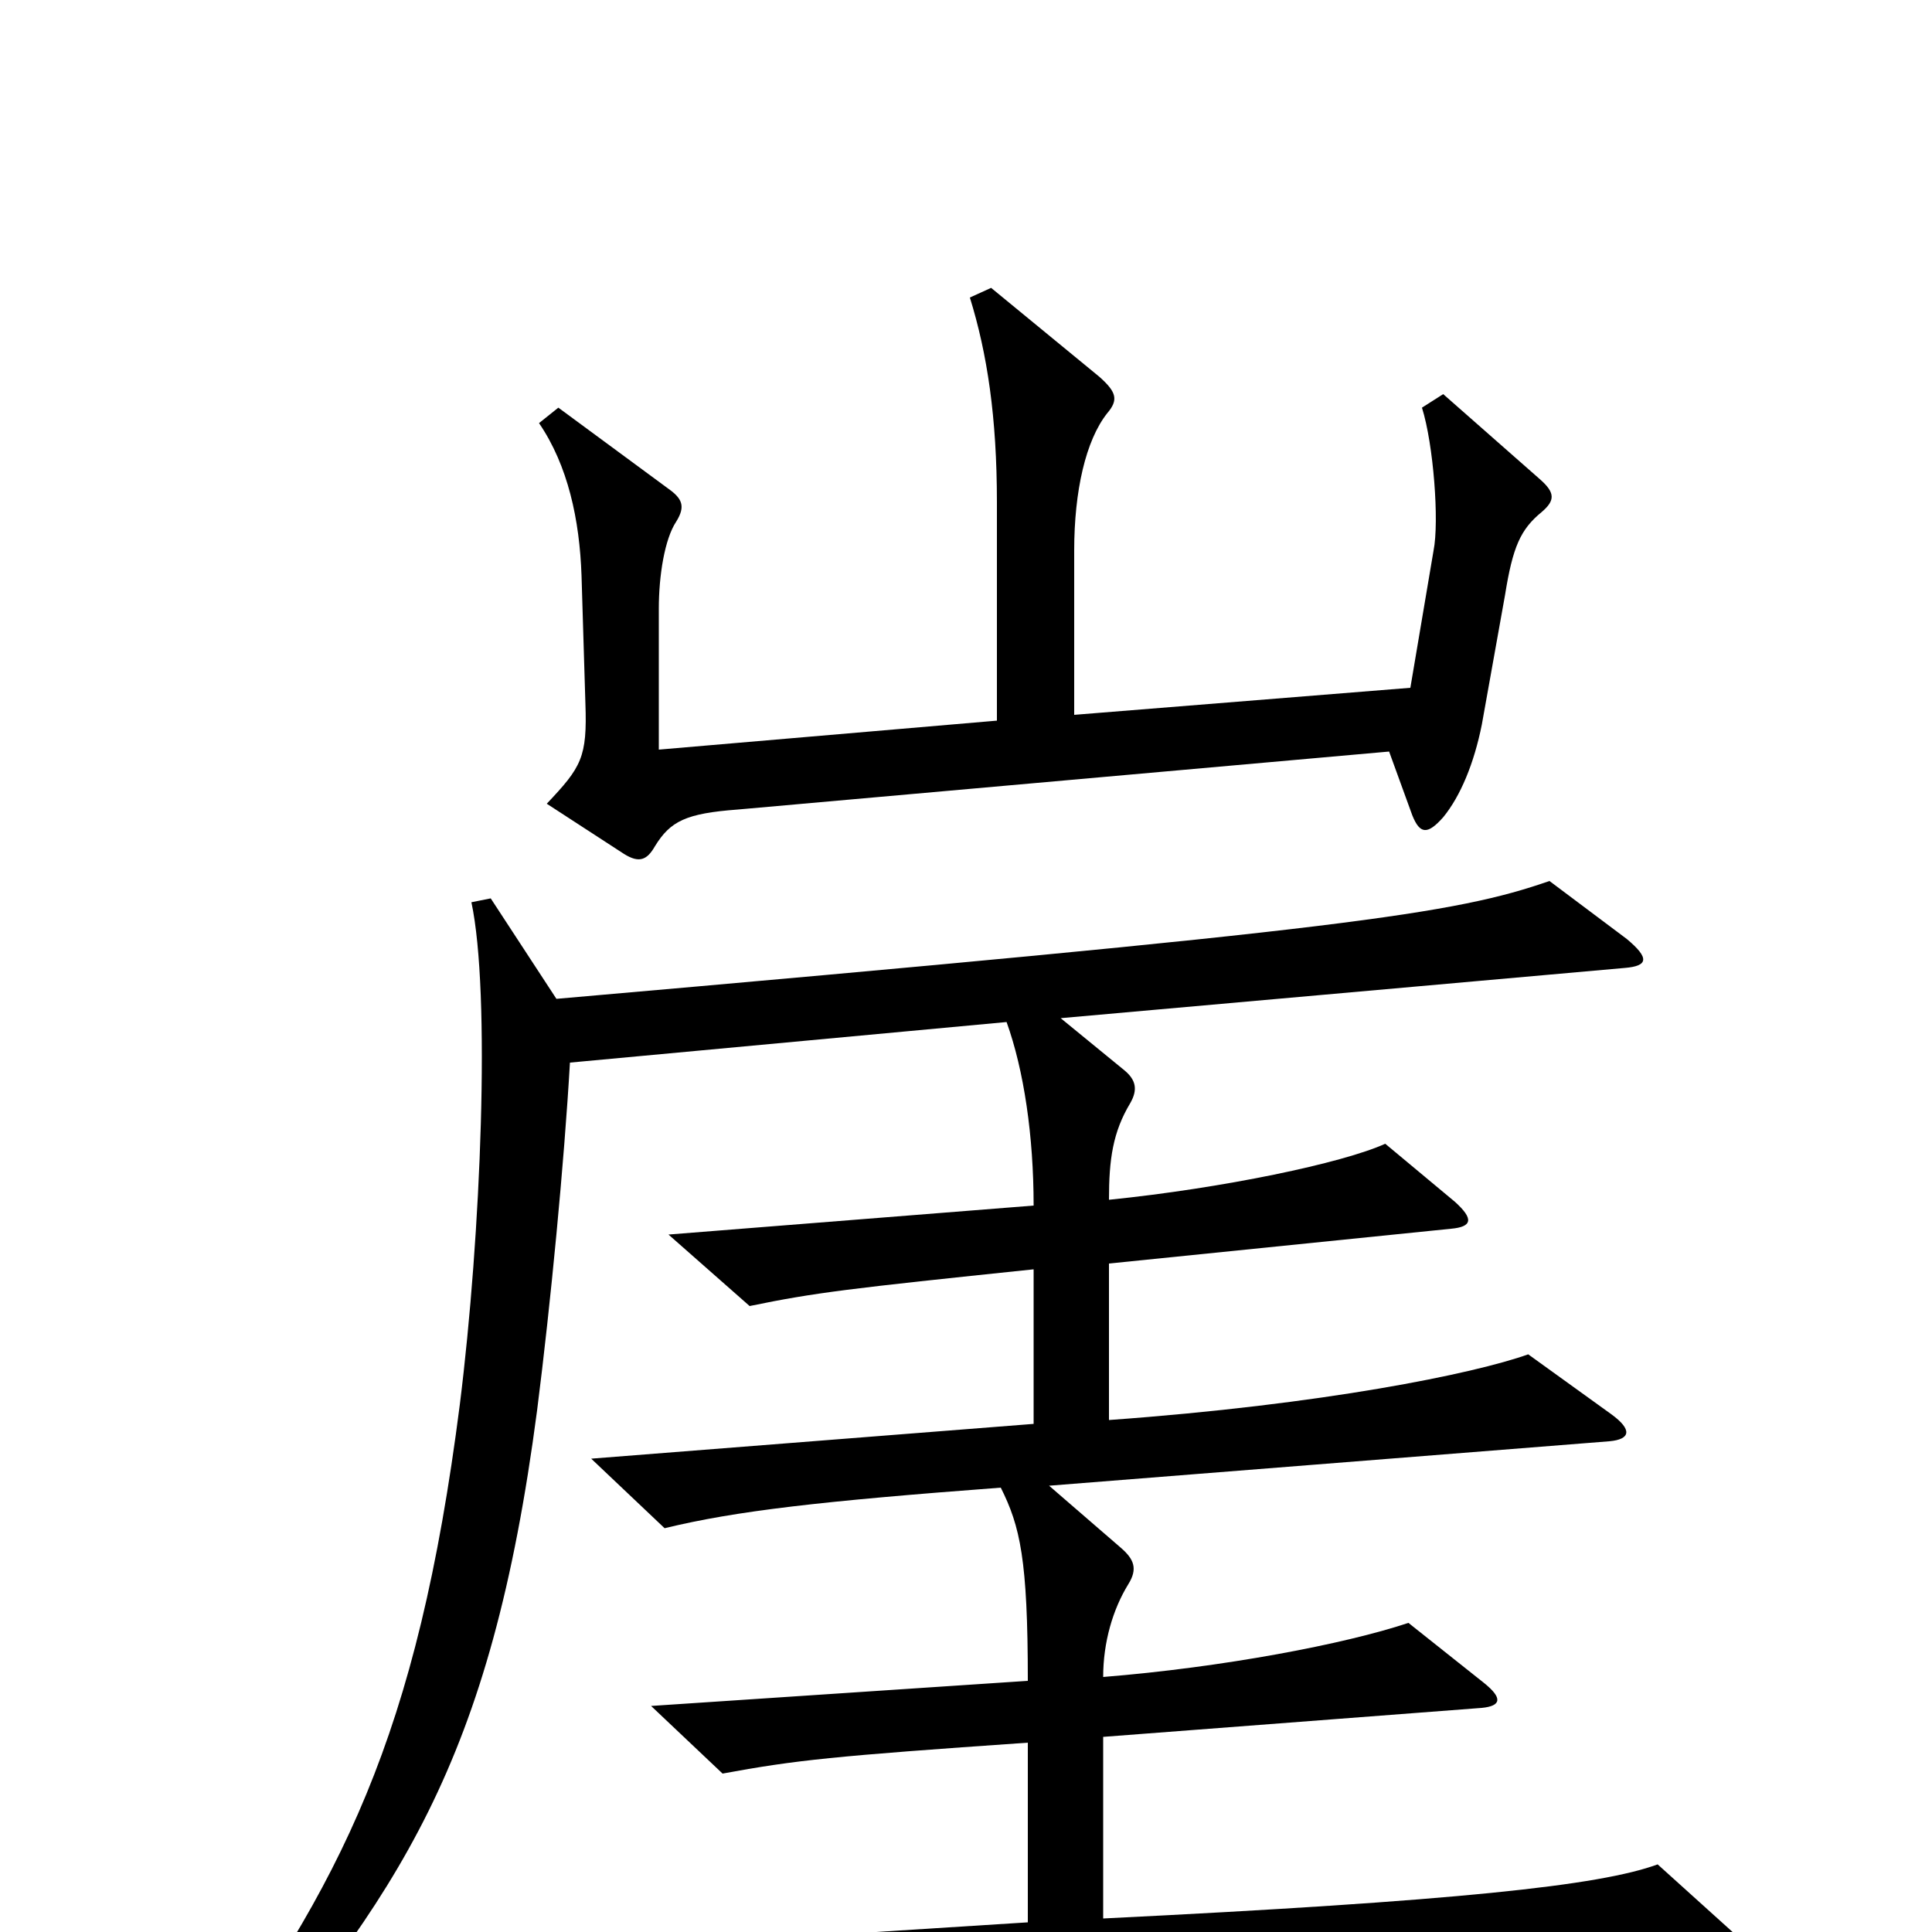 <svg xmlns="http://www.w3.org/2000/svg" viewBox="0 -1000 1000 1000">
	<path fill="#000000" d="M798 -735C805 -741 805 -745 797 -752L747 -796L736 -789C742 -770 745 -730 742 -715L730 -644L556 -630V-715C556 -746 562 -772 573 -786C579 -793 578 -797 569 -805L513 -851L502 -846C511 -817 516 -784 516 -740V-627L341 -612V-685C341 -702 344 -721 350 -730C355 -738 353 -742 346 -747L289 -789L279 -781C294 -759 300 -731 301 -702L303 -636C304 -608 301 -603 283 -584L323 -558C331 -553 335 -555 339 -562C347 -575 355 -579 382 -581L719 -611L731 -578C735 -568 739 -568 747 -577C756 -588 763 -605 767 -625L779 -692C783 -717 787 -726 798 -735ZM899 2L858 -35C828 -24 754 -16 571 -7V-101L767 -116C777 -117 778 -121 768 -129L729 -160C696 -149 633 -137 571 -132C571 -150 576 -167 584 -180C589 -188 587 -193 580 -199L543 -231L833 -254C844 -255 845 -260 834 -268L791 -299C763 -289 685 -273 574 -265V-346L751 -364C762 -365 763 -369 753 -378L717 -408C695 -398 633 -385 574 -379C574 -400 576 -414 585 -429C589 -436 588 -441 582 -446L549 -473L841 -499C853 -500 854 -504 842 -514L802 -544C753 -527 700 -519 288 -483L254 -535L244 -533C254 -486 249 -361 238 -273C216 -101 177 -25 100 80L113 91C207 -20 254 -87 278 -270C285 -325 292 -398 295 -450L521 -471C530 -446 535 -412 535 -376L346 -361L388 -324C422 -331 439 -333 535 -343V-263L306 -245L344 -209C381 -218 425 -223 518 -230C528 -210 532 -193 532 -130L337 -117L374 -82C412 -89 431 -91 532 -98V-5L233 14L282 55C391 37 591 20 896 15C907 15 908 10 899 2Z"/>
</svg>